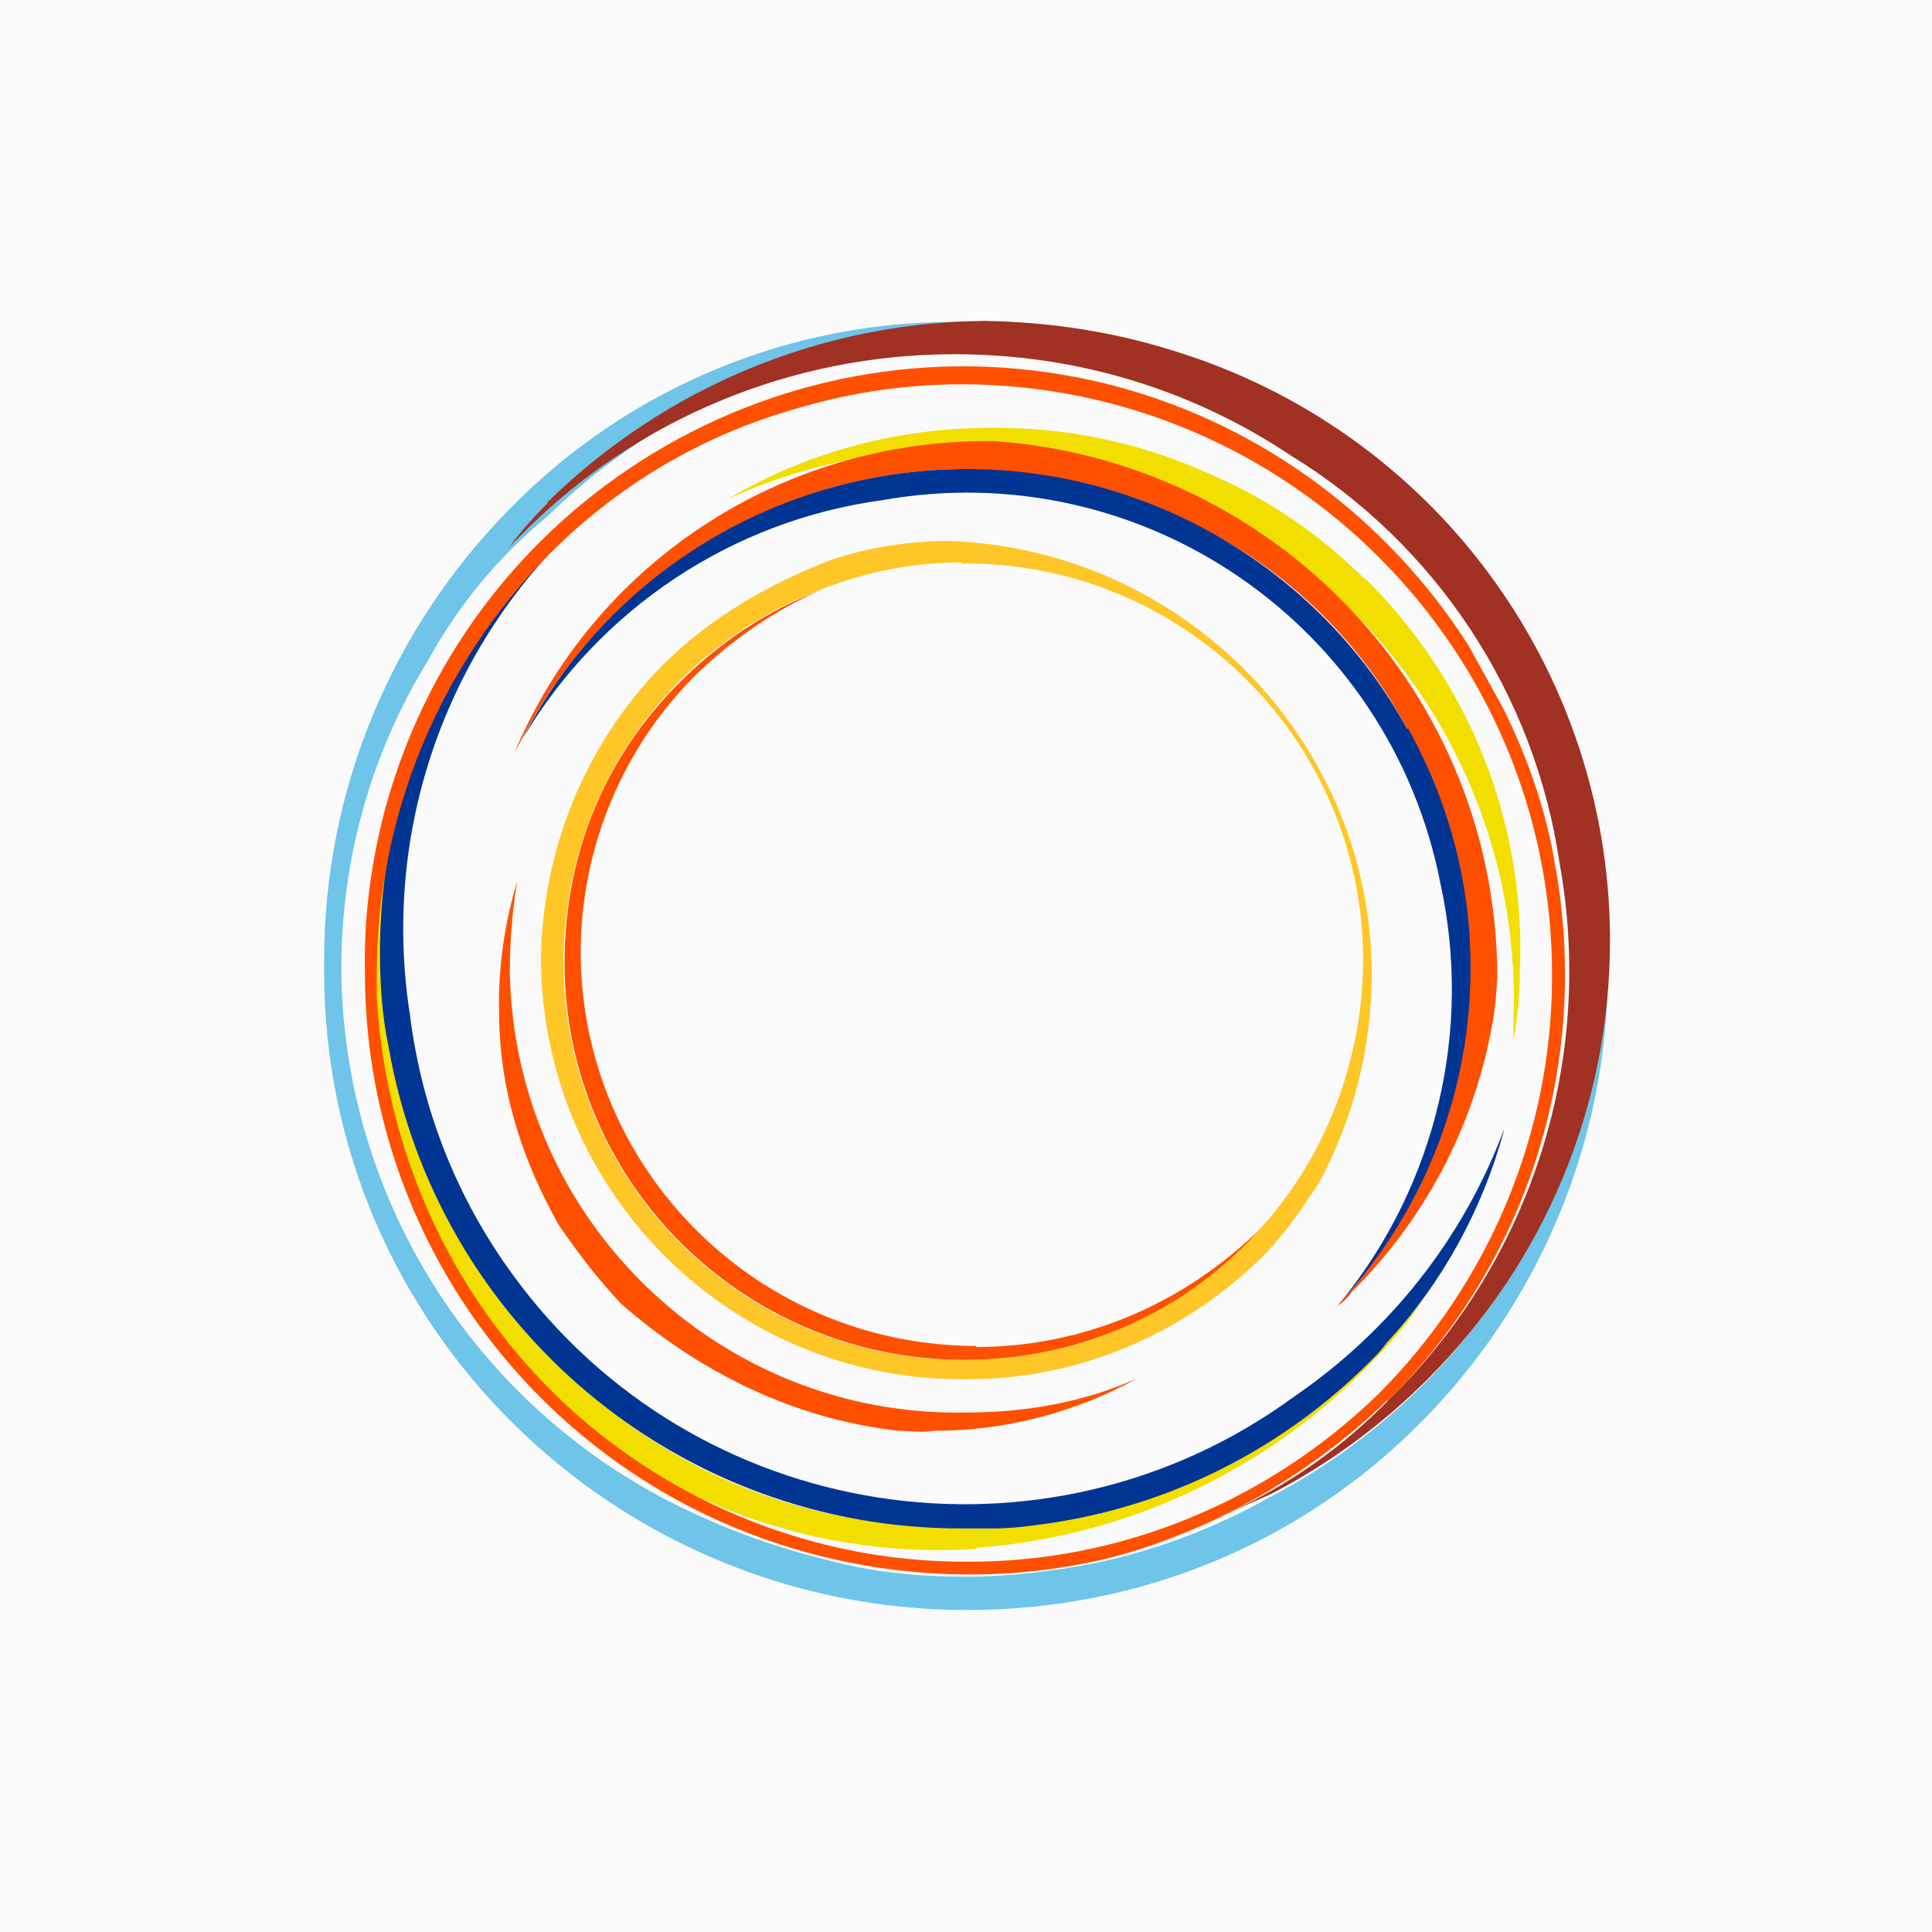 <?xml version="1.0" encoding="UTF-8"?>
<svg id="Layer_1" xmlns="http://www.w3.org/2000/svg" viewBox="0 0 18 18">
  <rect width="18" height="18" style="fill: #fafafa;"/>
  <g>
    <path d="M12.72,5.4c-.41-.41-.9-.75-1.44-.98-.57-.26-1.19-.41-1.82-.43-.97-.04-1.89.19-2.68.66.87-.4,1.84-.54,2.79-.41,2.66.3,4.64,2.61,4.53,5.28v.17c.04-.21.06-.43.06-.64.06-1.41-.49-2.72-1.44-3.66Z" style="fill: #f2df00;"/>
    <path d="M8.36,13.33c.11,0,.22.02.35,0,.66,0,1.31-.17,1.89-.49-.49.22-1.03.32-1.59.32-2.3.05-4.21-1.78-4.26-4.09,0-.29.02-.57.07-.86-.12.39-.18.81-.17,1.22,0,.73.22,1.39.56,1.99.18.26.37.51.58.73.71.62,1.59,1.07,2.58,1.18h0Z" style="fill: #ff5000;"/>
    <path d="M14.96,8.93v-.17.05c0,1.54-.6,2.99-1.69,4.08-.43.43-.92.79-1.46,1.07-.5.28-1.03.48-1.59.6-.41.08-.82.13-1.22.13-.43,0-.86-.04-1.27-.15-.54-.13-1.05-.32-1.55-.58-1.83-.97-2.99-2.87-3-4.94,0-1.02.28-2.01.81-2.87.28-.51.65-.96,1.1-1.33,1.54-1.51,3.78-2.05,5.84-1.39-1.1-.38-2.29-.43-3.41-.13.54-.15,1.07-.26,1.66-.26.62,0,1.2.09,1.76.28-.6-.22-1.26-.32-1.95-.32-1.59-.03-3.12.6-4.23,1.73-1.11,1.12-1.74,2.63-1.74,4.21v.11c0,3.3,2.7,5.95,5.99,5.95,1.61,0,3.11-.62,4.23-1.75,1.11-1.12,1.74-2.63,1.74-4.21v-.04s0-.06,0-.06Z" style="fill: #6ec4e9;"/>
    <path d="M5.1,4.69l-.02.02c-.13.13-.24.26-.34.39l.13-.13c1.06-1.07,2.51-1.67,4.02-1.67,1.16,0,2.23.34,3.13.94,1.36.83,2.28,2.23,2.51,3.8.33,1.82-.25,3.68-1.57,4.98-.44.46-.97.83-1.55,1.09l.43-.19c.54-.28,1.03-.64,1.46-1.07,1.09-1.09,1.7-2.54,1.7-4.09v-.04c-.02-2.51-1.66-4.71-4.06-5.45-.57-.18-1.16-.27-1.76-.28-1.53.01-2.99.62-4.08,1.69h0Z" style="fill: #a03123;"/>
    <path d="M9.1,14.42c1.48-.11,2.86-.79,3.86-1.92.11-.13.22-.26.3-.39-.04.05-.08.11-.13.15-.78.9-1.84,1.53-3.01,1.78-.02,0-.04.02-.06.02-2.7.69-5.45-.93-6.14-3.63-.06-.22-.1-.44-.12-.67-.27-1.53.09-3.1.99-4.36-.04.06-.08.11-.13.17-.79,1.04-1.22,2.31-1.2,3.62v.11c.06,1.31.56,2.48,1.35,3.4,1.09,1.2,2.67,1.84,4.29,1.73Z" style="fill: #f2df00;"/>
    <path d="M14.01,10.53c-.38,1.01-1.06,1.87-1.95,2.48-2.32,1.7-5.59,1.19-7.28-1.13-.52-.71-.85-1.54-.96-2.42-.26-1.65.29-3.32,1.48-4.49.34-.34.75-.64,1.16-.88-.08.04-.15.08-.24.13.07-.05.15-.09.22-.13-.69.37-1.3.88-1.78,1.5-.73.94-1.12,2.09-1.12,3.28,0,.3.02.6.08.88.45,2.6,2.71,4.5,5.35,4.49h.3c.15,0,.3-.02.45-.04,1.17-.16,2.24-.7,3.07-1.54.04-.04.08-.08.13-.15.52-.56.89-1.24,1.09-1.97,0,.02-.02.05-.02.07,0-.02.02-.05.02-.07h0Z" style="fill: #003594;"/>
    <path d="M9.1,12.54c-2.03,0-3.68-1.63-3.69-3.66,0-.98.39-1.91,1.07-2.59.34-.33.73-.6,1.16-.79-.49.19-.92.47-1.31.86-.71.71-1.07,1.62-1.07,2.61,0,2.05,1.67,3.7,3.73,3.7,1.09,0,2.13-.47,2.83-1.3l-.11.11c-.71.68-1.63,1.07-2.62,1.07h0Z" style="fill: #ff5000;"/>
    <path d="M6.18,6.19c-.73.74-1.13,1.73-1.14,2.76.02,2.18,1.8,3.93,3.98,3.9,1.03,0,2.01-.42,2.74-1.14.13-.13.23-.26.34-.41.06-.09.13-.19.19-.28.32-.6.49-1.26.49-1.94,0-2.18-1.76-3.96-3.93-4.04-.38,0-.75.06-1.09.17-.58.22-1.14.54-1.59.99h0ZM8.96,5.25c2.05-.02,3.73,1.63,3.74,3.68,0,.89-.31,1.76-.89,2.44-.06.06-.13.15-.19.21-.71.71-1.63,1.09-2.64,1.09-2.05.01-3.72-1.64-3.73-3.69,0,0,0,0,0-.01,0-1.54.94-2.92,2.38-3.47.42-.17.87-.26,1.33-.26h0Z" style="fill: #ffc627;"/>
    <path d="M12.92,13.06c1.32-1.3,1.9-3.17,1.57-4.99-.08-.51-.26-1.02-.49-1.48l-.32-.58c-.75-1.17-1.9-2.03-3.24-2.4-2.97-.81-6.04.95-6.85,3.92-.13.49-.2,1-.19,1.51-.01,2.62,1.79,4.89,4.34,5.48.82.19,1.67.2,2.49.02.4-.09.79-.24,1.15-.41.56-.28,1.09-.64,1.55-1.09h0ZM8.99,14.55c-1.69,0-3.24-.79-4.23-2.01-.75-.92-1.18-2.06-1.25-3.25v-.21c0-1.48.58-2.87,1.61-3.92.61-.61,1.36-1.07,2.19-1.32.54-.17,1.08-.26,1.66-.26,3.04.01,5.5,2.48,5.49,5.52,0,1.46-.59,2.86-1.62,3.89-1.03,1-2.41,1.57-3.84,1.56Z" style="fill: #ff5000;"/>
    <path d="M9.27,4.11h-.08c-1.92,0-3.66,1.14-4.4,2.91l.08-.15c.81-1.54,2.41-2.5,4.14-2.5.79.02,1.52.19,2.17.54.82.41,1.5,1.07,1.93,1.88.38.68.58,1.45.58,2.22,0,1.15-.43,2.27-1.2,3.12-.02.02-.02.04-.05.06.04-.04.11-.08.15-.15.68-.67,1.14-1.54,1.31-2.48.03-.15.04-.3.05-.45,0-2.65-2.06-4.81-4.68-5Z" style="fill: #ff5000;"/>
    <path d="M13.11,6.79c-.82-1.49-2.4-2.42-4.1-2.42-1.74,0-3.34.96-4.14,2.51.72-1.21,1.95-2.03,3.35-2.22,2.42-.43,4.73,1.16,5.2,3.57.3,1.37-.04,2.8-.92,3.89.78-.86,1.21-1.97,1.2-3.13,0-.77-.21-1.54-.58-2.2h0Z" style="fill: #003594;"/>
  </g>
</svg>